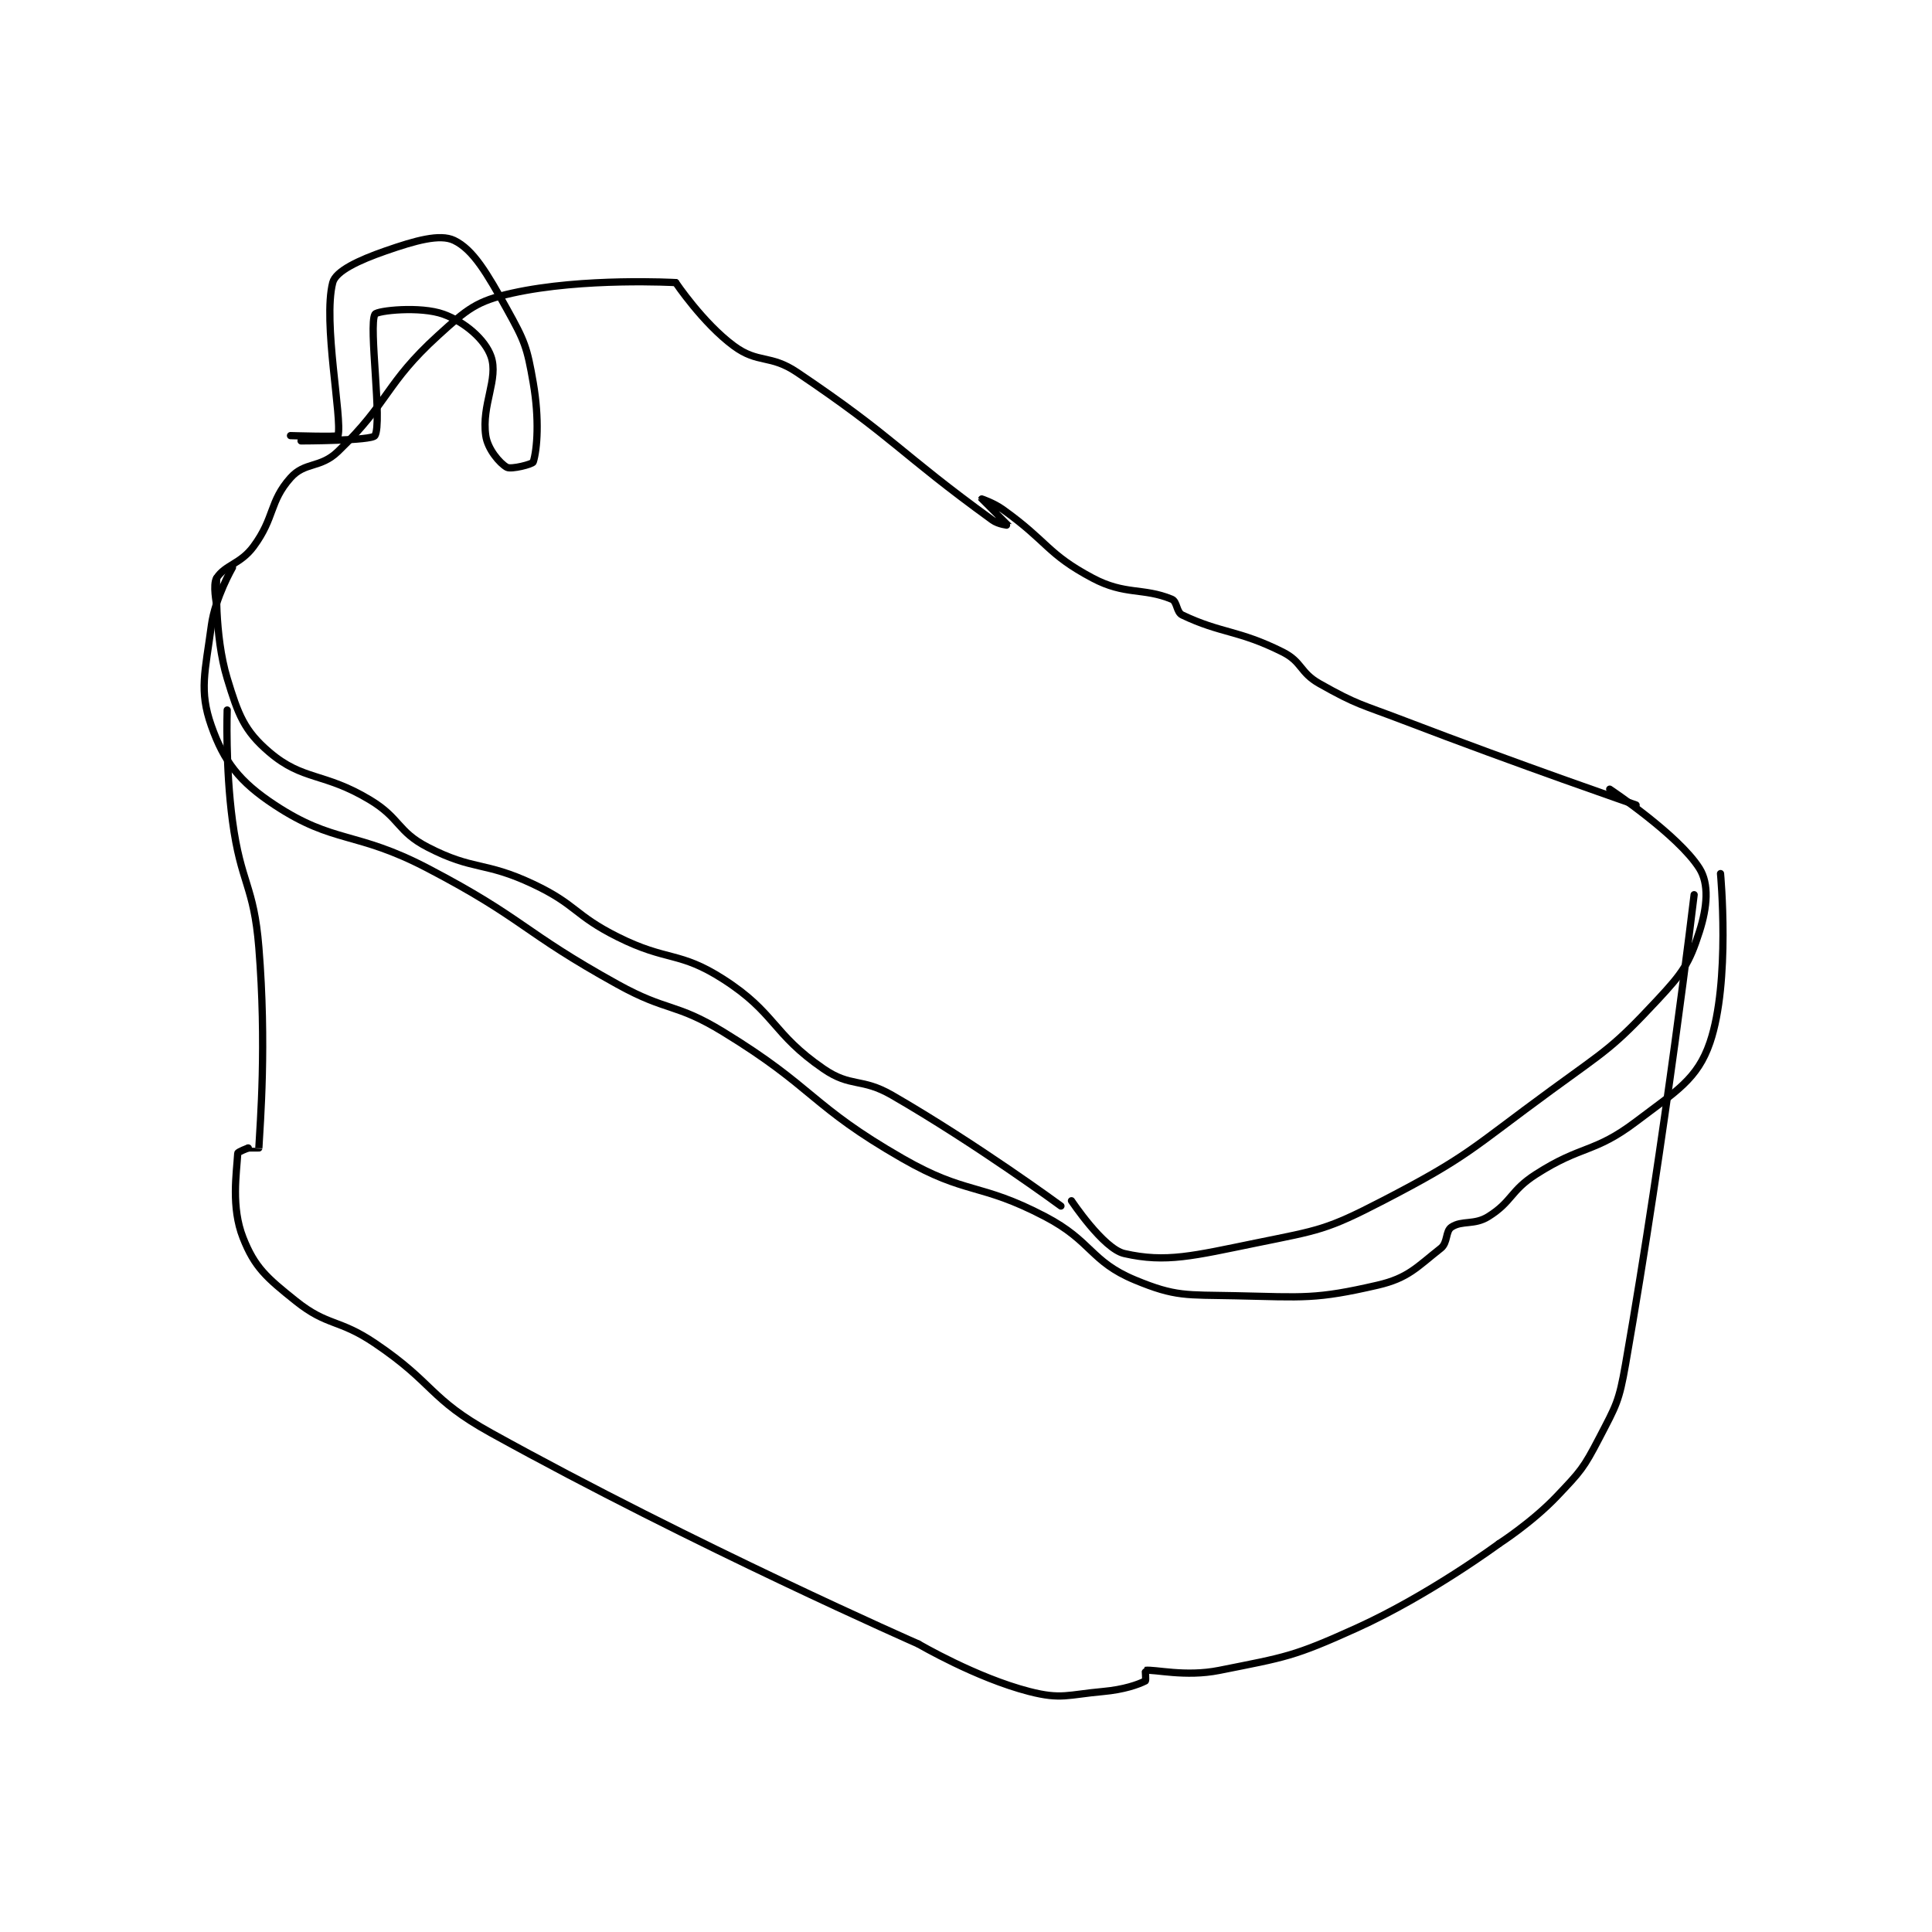 <?xml version="1.0" encoding="utf-8"?>
<!DOCTYPE svg PUBLIC "-//W3C//DTD SVG 1.1//EN" "http://www.w3.org/Graphics/SVG/1.1/DTD/svg11.dtd">
<svg viewBox="0 0 800 800" preserveAspectRatio="xMinYMin meet" xmlns="http://www.w3.org/2000/svg" version="1.1">
<g fill="none" stroke="black" stroke-linecap="round" stroke-linejoin="round" stroke-width="1.373">
<g transform="translate(87.52,99.538) scale(2.185) translate(-123,-64.133)">
<path id="0" d="M126 153.133 C126 153.133 125.633 163.88 127 174.133 C128.596 186.101 131.043 186.264 132 198.133 C133.49 216.616 132.249 231.397 132 236.133 C131.999 236.147 130 236.133 130 236.133 "/>
<path id="1" d="M130 236.133 C130 236.133 128.016 236.864 128 237.133 C127.774 240.973 126.724 247.339 129 253.133 C131.212 258.763 133.456 260.698 139 265.133 C145.053 269.976 147.093 268.467 154 273.133 C165.334 280.791 164.214 283.611 176 290.133 C214.701 311.55 257 330.133 257 330.133 "/>
<path id="2" d="M257 330.133 C257 330.133 267.932 336.544 278 339.133 C284.046 340.688 285.263 339.746 292 339.133 C295.937 338.775 298.611 337.828 300 337.133 C300.154 337.056 299.965 335.138 300 335.133 C301.715 334.888 307.564 336.421 314 335.133 C326.689 332.596 328.049 332.545 340 327.133 C353.816 320.877 367 311.133 367 311.133 "/>
<path id="3" d="M367 311.133 C367 311.133 373.301 307.079 378 302.133 C382.493 297.403 383.022 296.86 386 291.133 C389.261 284.862 389.763 284.209 391 277.133 C398.588 233.711 404 188.133 404 188.133 "/>
<path id="4" d="M124 128.133 C124 128.133 123.504 138.898 126 147.133 C128.09 154.032 129.219 157.06 134 161.133 C140.399 166.584 144.292 164.908 153 170.133 C158.853 173.645 158.19 176.135 164 179.133 C172.769 183.659 174.704 181.744 184 186.133 C192.265 190.036 191.732 192 200 196.133 C209.449 200.858 211.625 198.765 220 204.133 C229.965 210.521 229.248 214.429 239 221.133 C244.224 224.725 246.178 222.77 252 226.133 C268.17 235.476 284 247.133 284 247.133 "/>
<path id="5" d="M286 246.133 C286 246.133 292.034 255.227 296 256.133 C303.923 257.944 309.156 256.55 321 254.133 C332.948 251.695 334.271 251.689 345 246.133 C361.345 237.669 361.686 236.325 377 225.133 C387.487 217.47 388.536 217.202 397 208.133 C401.857 202.929 403.064 201.183 405 195.133 C406.493 190.468 406.867 186.099 405 183.133 C401 176.781 388 168.133 388 168.133 "/>
<path id="6" d="M124 133.133 C124 133.133 123.229 129.346 124 128.133 C125.613 125.599 128.511 125.511 131 122.133 C135.05 116.637 133.952 113.688 138 109.133 C140.738 106.053 143.634 107.379 147 104.133 C156.792 94.691 155.923 91.294 166 82.133 C171.496 77.137 173.227 75.638 180 74.133 C193.499 71.134 211 72.133 211 72.133 "/>
<path id="7" d="M211 72.133 C211 72.133 216.157 79.815 222 84.133 C226.615 87.545 228.881 85.686 234 89.133 C252.607 101.665 253.197 104.226 271 117.133 C272.157 117.972 274.001 118.136 274 118.133 C273.996 118.125 269.001 113.135 269 113.133 C269 113.132 271.235 113.872 273 115.133 C281.548 121.239 281.372 123.55 290 128.133 C296.18 131.417 299.549 129.889 305 132.133 C306.059 132.57 305.858 134.589 307 135.133 C314.44 138.676 317.554 137.911 326 142.133 C329.754 144.01 329.232 146.004 333 148.133 C340.237 152.224 340.872 152.018 349 155.133 C370.811 163.494 393 171.133 393 171.133 "/>
<path id="8" d="M127 126.133 C127 126.133 123.711 131.803 123 137.133 C121.829 145.914 120.636 149.435 123 156.133 C125.393 162.914 128.288 166.713 135 171.133 C146.321 178.589 150.319 175.977 164 183.133 C182.424 192.771 181.706 195.006 200 205.133 C209.486 210.384 210.886 208.564 220 214.133 C237.393 224.763 236.492 228.088 254 238.133 C266.209 245.138 268.469 242.583 281 249.133 C289.905 253.788 289.568 257.62 298 261.133 C305.761 264.367 307.722 263.932 317 264.133 C330.118 264.418 332.251 264.845 344 262.133 C349.825 260.789 351.436 258.719 356 255.133 C357.341 254.079 356.866 251.889 358 251.133 C360.025 249.783 362.32 250.809 365 249.133 C369.548 246.291 369.141 244.257 374 241.133 C382.736 235.518 385.021 237.178 393 231.133 C400.615 225.365 404.633 223.087 407 216.133 C410.914 204.636 409 184.133 409 184.133 "/>
<path id="9" d="M138 101.133 C138 101.133 146.926 101.402 147 101.133 C147.858 98.023 144.09 79.561 146 72.133 C146.57 69.918 151.002 67.872 156 66.133 C161.664 64.163 166.309 62.846 169 64.133 C172.624 65.867 175.25 70.383 179 77.133 C182.391 83.237 182.827 84.331 184 91.133 C185.184 97.999 184.764 103.689 184 106.133 C183.869 106.551 179.809 107.583 179 107.133 C177.665 106.391 175.37 103.722 175 101.133 C174.164 95.28 177.479 90.385 176 86.133 C174.877 82.903 171.015 79.593 167 78.133 C162.618 76.54 154.393 77.437 154 78.133 C152.768 80.312 155.436 98.672 154 101.133 C153.428 102.114 140 102.133 140 102.133 "/>
</g>
</g>
</svg>
